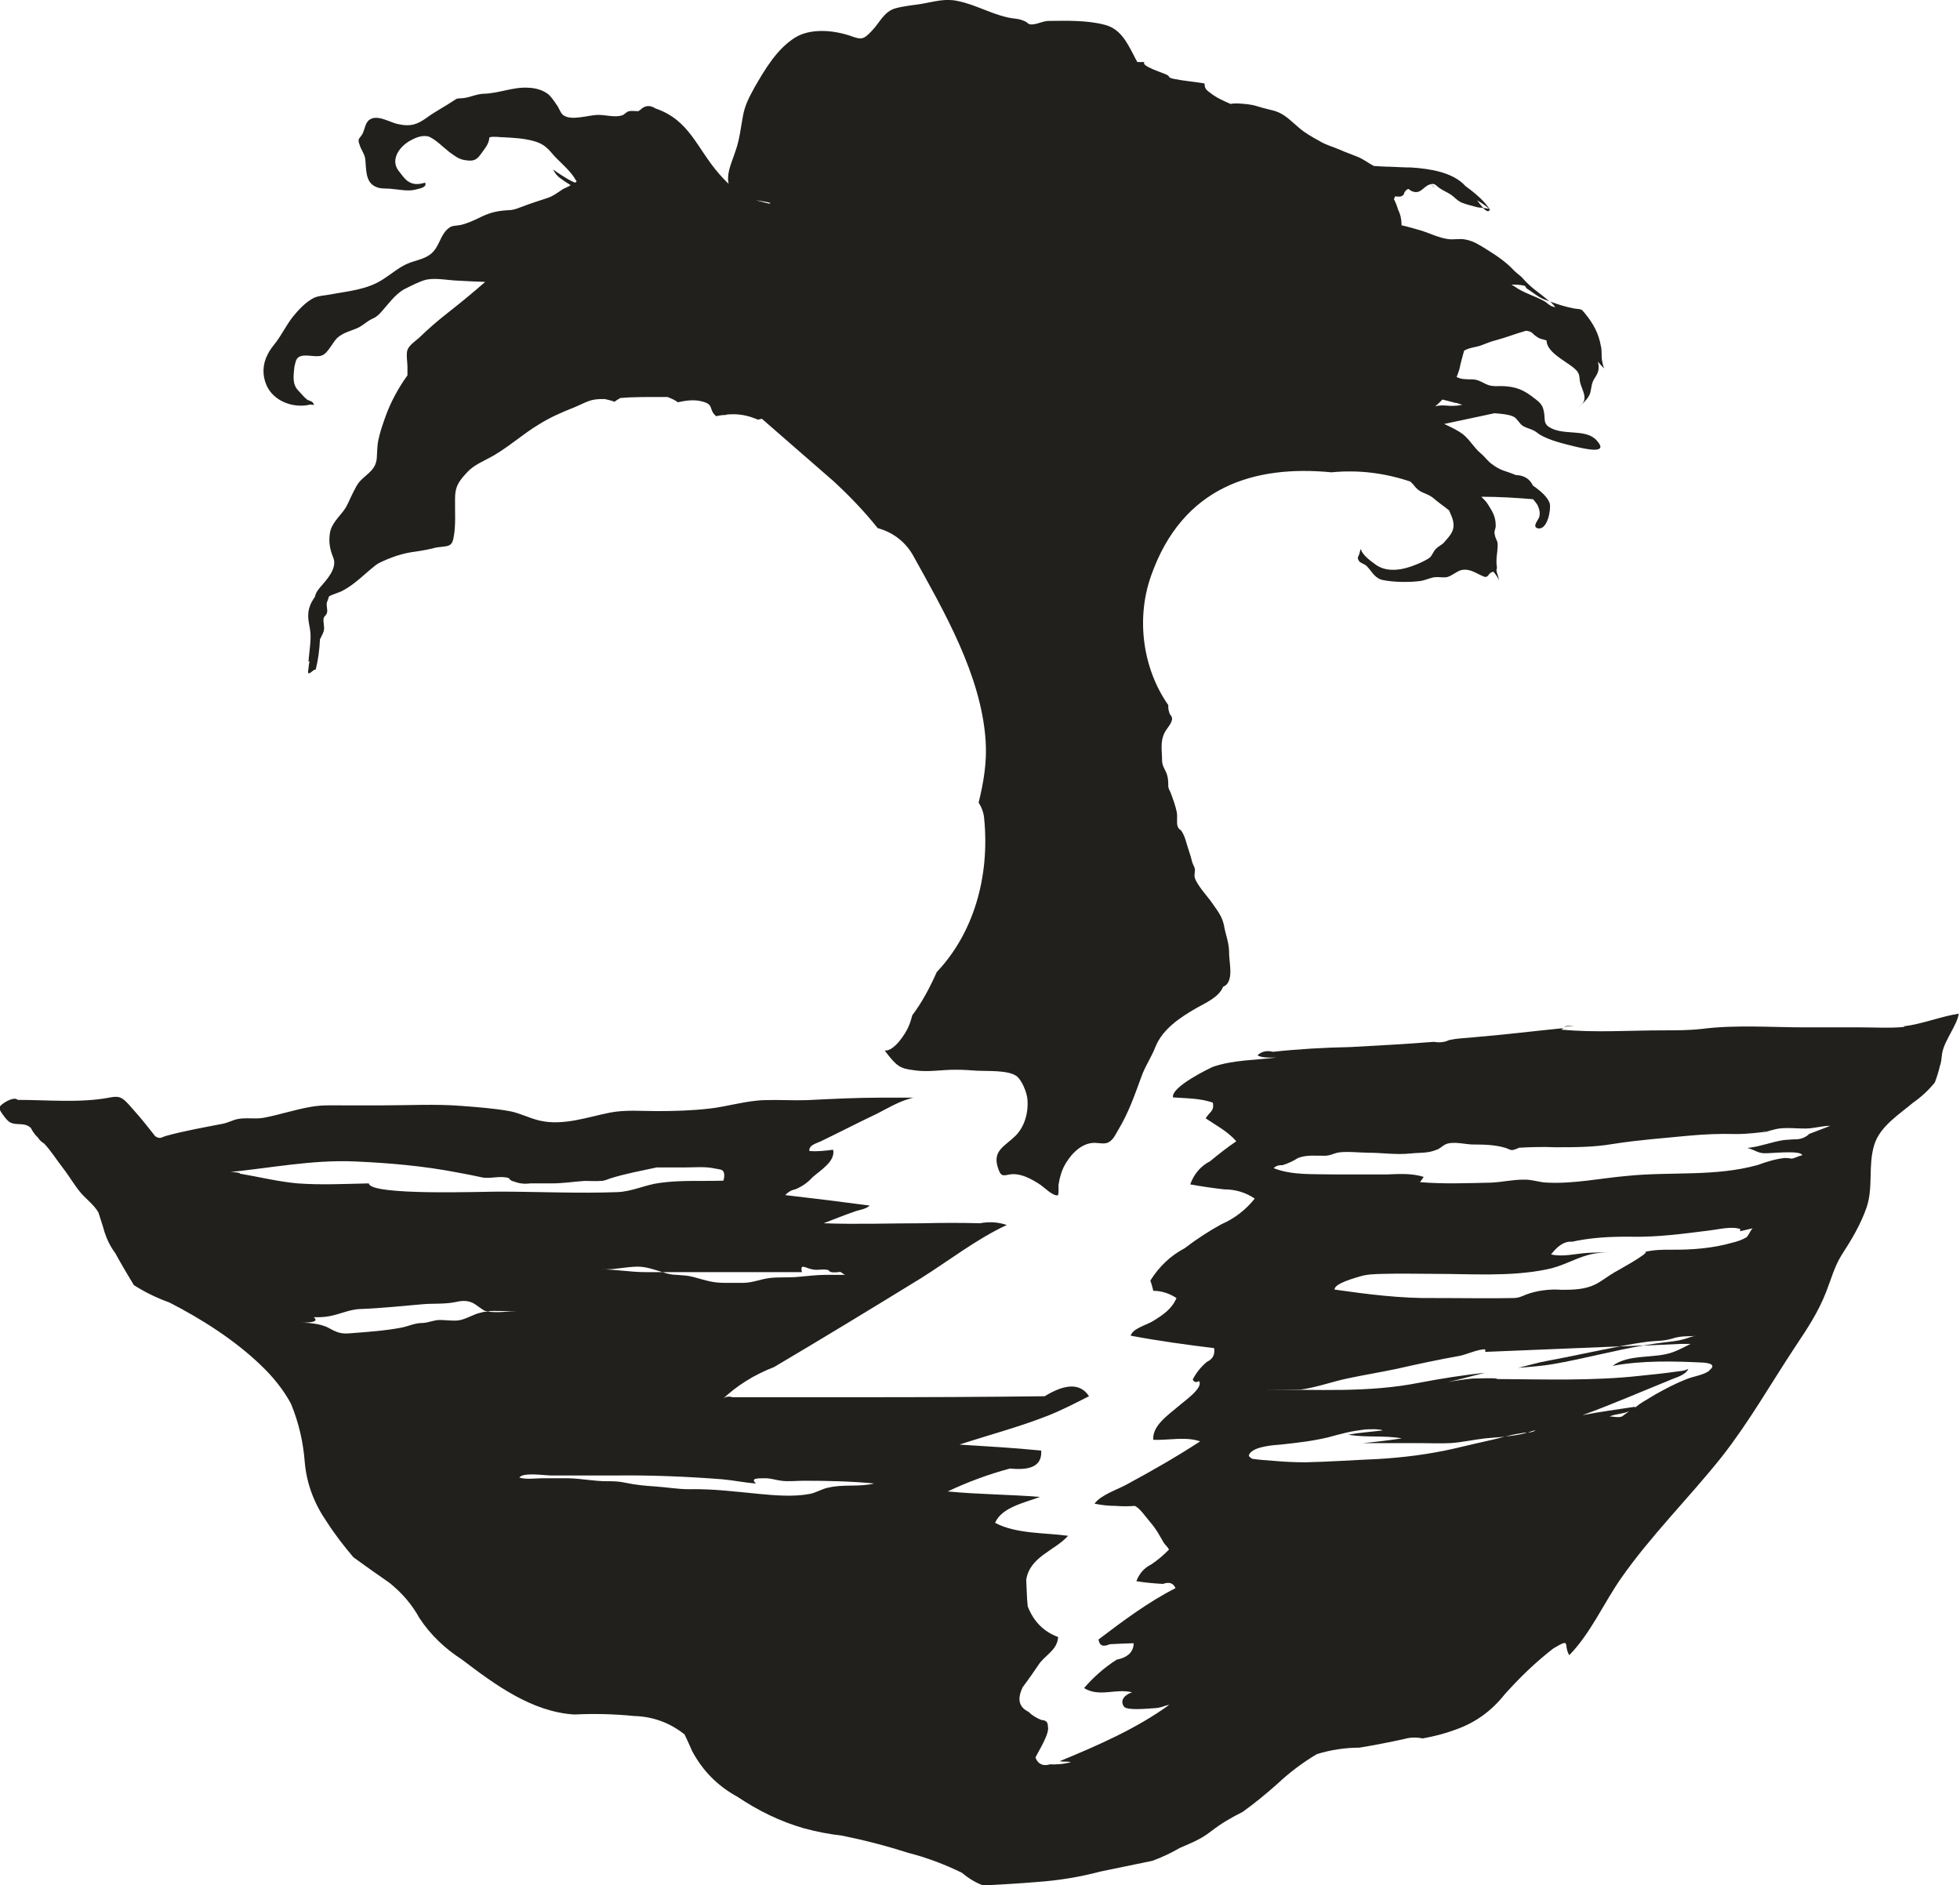 <?xml version="1.0" encoding="UTF-8" standalone="no"?>
<!-- Created with Inkscape (http://www.inkscape.org/) -->

<svg
   width="7.865mm"
   height="7.563mm"
   viewBox="0 0 7.865 7.563"
   version="1.1"
   id="svg3169"
   inkscape:version="1.1.2 (0a00cf5339, 2022-02-04)"
   sodipodi:docname="z12.svg"
   xmlns:inkscape="http://www.inkscape.org/namespaces/inkscape"
   xmlns:sodipodi="http://sodipodi.sourceforge.net/DTD/sodipodi-0.dtd"
   xmlns="http://www.w3.org/2000/svg"
   xmlns:svg="http://www.w3.org/2000/svg">
  <sodipodi:namedview
     id="namedview3171"
     pagecolor="#ffffff"
     bordercolor="#666666"
     borderopacity="1.0"
     inkscape:pageshadow="2"
     inkscape:pageopacity="0.0"
     inkscape:pagecheckerboard="0"
     inkscape:document-units="mm"
     showgrid="false"
     inkscape:zoom="0.64052329"
     inkscape:cx="-1142.8156"
     inkscape:cy="-311.46409"
     inkscape:window-width="2560"
     inkscape:window-height="1376"
     inkscape:window-x="0"
     inkscape:window-y="0"
     inkscape:window-maximized="1"
     inkscape:current-layer="layer1" />
  <defs
     id="defs3166" />
  <g
     inkscape:label="Layer 1"
     inkscape:groupmode="layer"
     id="layer1"
     transform="translate(-407.489,-230.845)">
    <path
       d="m 413.765,234.965 c 0.014,-0.002 0.027,-0.003 0.04,-0.004 -0.01,0 -0.028,-0.002 -0.04,0.004"
       style="fill:#21201d;fill-opacity:1;fill-rule:evenodd;stroke:none;stroke-width:0.184"
       id="path672" />
    <path
       d="m 412.957,236.635 c 0.018,0 0.036,0 0.054,0 h -0.047 c -0.004,0 -0.005,0 -0.007,0"
       style="fill:#21201d;fill-opacity:1;fill-rule:nonzero;stroke:none;stroke-width:0.184"
       id="path674" />
    <path
       d="m 413.581,236.333 c 0.047,-0.004 0.094,-0.007 0.14,-0.015 0.122,-0.021 0.241,-0.054 0.364,-0.075 l -0.096,0.004 c -0.097,0.018 -0.193,0.04 -0.291,0.058 -0.04,0.007 -0.078,0.019 -0.117,0.028"
       style="fill:#21201d;fill-opacity:1;fill-rule:nonzero;stroke:none;stroke-width:0.184"
       id="path676" />
    <path
       d="m 414.747,235.397 c -0.014,0.011 -0.029,0.018 -0.048,0.019 -0.017,0 -0.034,0.002 -0.051,0.003 -0.048,0.007 -0.091,0.025 -0.14,0.031 -0.004,0 -0.004,0 -0.007,0.002 0,0 0.004,0 0.004,0 0.022,0.006 0.039,0.019 0.061,0.02 0.021,0.002 0.15,-0.014 0.155,0.008 -0.015,0.003 -0.028,0.011 -0.042,0.014 -0.008,-0.002 -0.019,-0.003 -0.028,-0.003 -0.037,0.004 -0.073,0.015 -0.108,0.028 -0.172,0.048 -0.35,0.026 -0.525,0.044 -0.104,0.009 -0.213,0.032 -0.317,0.027 -0.034,0 -0.066,-0.014 -0.1,-0.012 -0.043,0 -0.085,0.01 -0.129,0.012 -0.093,0.002 -0.192,0.006 -0.285,-0.002 0.005,-0.007 0.01,-0.013 0.015,-0.021 -0.047,-0.015 -0.097,-0.012 -0.145,-0.01 -0.074,0 -0.147,0 -0.221,0 -0.077,-0.002 -0.163,0.004 -0.236,-0.025 0.008,-0.009 0.021,-0.013 0.035,-0.012 0.023,-0.007 0.044,-0.017 0.063,-0.029 0.036,-0.014 0.075,-0.008 0.112,-0.009 0.021,-0.002 0.025,-0.007 0.045,-0.012 0.032,-0.007 0.094,0 0.124,0 0.06,0 0.109,0.009 0.17,0.003 0.035,-0.004 0.068,0 0.102,-0.014 0.015,-0.004 0.024,-0.015 0.037,-0.022 0.033,-0.016 0.086,0.002 0.121,0 0.042,0 0.083,0.002 0.123,0.014 0.012,0.004 0.015,0.009 0.028,0.008 0.008,-0.002 0.017,-0.005 0.024,-0.009 0.049,-0.003 0.098,-0.004 0.147,-0.002 0.078,0 0.152,0 0.229,-0.013 0.101,-0.016 0.199,-0.023 0.301,-0.033 0.066,-0.006 0.127,-0.009 0.194,-0.007 0.051,0 0.088,-0.006 0.137,-0.011 -0.005,0 -0.01,0 -0.014,0 0,0 -0.004,0 -0.005,0 -0.012,0 -0.021,-0.002 0.005,0 0.013,-0.002 0.021,-0.005 0.034,-0.008 0.043,-0.011 0.097,0 0.14,-0.004 0.027,-0.003 0.055,-0.01 0.081,-0.01 -0.029,0.012 -0.058,0.022 -0.088,0.034 m -0.25,0.414 c -0.015,0.01 -0.038,0.017 -0.055,0.021 -0.076,0.022 -0.162,0.029 -0.242,0.028 -0.039,0 -0.07,0 -0.109,0.009 0.032,-0.002 -0.131,0.087 -0.12,0.081 -0.025,0.014 -0.053,0.037 -0.08,0.05 -0.041,0.02 -0.088,0.021 -0.134,0.021 h 0.004 -0.037 0.033 c -0.046,-0.004 -0.1,0.003 -0.142,0.019 -0.019,0.008 -0.031,0.014 -0.052,0.014 -0.095,0.002 -0.19,0 -0.285,0 h -0.031 c -0.134,0.002 -0.268,-0.015 -0.401,-0.034 0,-0.025 0.081,-0.046 0.103,-0.053 0.03,-0.009 0.061,-0.009 0.092,-0.01 0.07,-0.002 0.14,0 0.21,0 h 0.178 -0.18 c 0.148,0 0.303,0.012 0.449,-0.018 0.061,-0.012 0.107,-0.041 0.163,-0.057 0.031,-0.009 0.062,-0.011 0.093,-0.011 -0.031,0 -0.062,0 -0.094,0.002 -0.048,0.003 -0.097,0.017 -0.145,0.006 0.023,-0.029 0.05,-0.055 0.088,-0.051 -0.004,0 -0.008,0 -0.013,0.002 0.083,-0.019 0.164,-0.023 0.249,-0.022 0.106,0.002 0.206,-0.012 0.311,-0.025 0.036,-0.004 0.088,-0.018 0.124,-0.006 0,0.003 0,0.006 0,0.009 0.045,-0.011 0.048,-0.011 0.05,-0.012 -0.011,0.011 -0.015,0.029 -0.028,0.039 m -0.145,0.532 c -0.025,0.019 -0.066,0.023 -0.094,0.035 -0.043,0.017 -0.083,0.038 -0.124,0.061 -0.018,0.011 -0.035,0.021 -0.053,0.032 -0.012,0.007 -0.021,0.016 -0.033,0.024 0.004,-0.002 0.004,-0.004 0.006,-0.007 -0.07,0.011 -0.142,0.02 -0.212,0.034 0.118,-0.043 0.233,-0.093 0.349,-0.14 0.023,-0.011 0.064,-0.019 0.076,-0.046 -0.015,0.008 -0.024,0.008 -0.047,0.011 -0.049,0.007 -0.098,0.012 -0.147,0.017 -0.189,0.021 -0.384,0.014 -0.574,0.013 0.006,-0.006 -0.088,-0.002 -0.098,-0.002 -0.032,0.003 -0.066,0.008 -0.099,0.014 0.05,-0.011 0.099,-0.025 0.149,-0.037 -0.089,0.009 -0.175,0.023 -0.265,0.04 -0.202,0.04 -0.409,0.027 -0.615,0.027 h 0.141 c 0.062,-0.008 0.124,-0.031 0.185,-0.044 0.066,-0.014 0.133,-0.025 0.2,-0.039 0.083,-0.019 0.168,-0.037 0.252,-0.052 0.027,-0.005 0.076,-0.028 0.103,-0.026 0,0.004 0,0.007 0,0.01 l 0.537,-0.022 c 0.038,-0.007 0.077,-0.014 0.116,-0.019 0.035,-0.004 0.063,-0.002 0.096,-0.012 0.036,-0.012 0.063,-0.009 0.1,-0.011 -0.01,0 -0.018,0.002 -0.027,0.005 -0.033,0.012 -0.052,0.015 -0.088,0.019 -0.035,0.004 -0.069,0.009 -0.104,0.015 l 0.154,-0.007 c 0.014,0 0.028,0 0.04,0 -0.023,0.011 -0.046,0.024 -0.068,0.032 -0.074,0.029 -0.178,0.006 -0.245,0.056 0.118,-0.022 0.245,-0.019 0.364,-0.013 0.026,0.002 0.053,0.009 0.023,0.032 m -0.349,0.184 c -0.015,0.006 -0.035,0 -0.05,0 0.022,-0.01 0.055,-0.01 0.079,-0.021 -0.01,0.007 -0.02,0.014 -0.029,0.021 m -0.379,0.064 c -0.006,0.002 -0.011,0.004 -0.017,0.005 -0.024,0.006 -0.05,0.009 -0.074,0.012 -0.015,0.004 -0.029,0.007 -0.044,0.011 -0.053,0.012 -0.106,0.024 -0.16,0.037 -0.101,0.023 -0.204,0.036 -0.308,0.042 -0.096,0.004 -0.193,0.011 -0.288,0.013 -0.043,0 -0.087,-0.002 -0.13,-0.006 -0.028,-0.002 -0.056,-0.004 -0.084,-0.008 -0.013,-0.009 -0.019,-0.011 -0.007,-0.025 0.023,-0.025 0.093,-0.03 0.12,-0.032 0.065,-0.007 0.128,-0.014 0.191,-0.029 0.052,-0.014 0.097,-0.027 0.149,-0.031 h -0.112 0.09 c 0.023,0 0.055,-0.004 0.079,0 h 0.047 -0.044 c 0.004,0 0.006,0.002 0.01,0.003 -0.047,0.006 -0.093,0.009 -0.138,0.017 0.071,0.013 0.144,0.002 0.215,0.015 -0.052,0.008 -0.103,0.014 -0.156,0.019 0.075,0 0.152,0 0.227,0 0.042,0 0.083,0.002 0.124,0 0.048,-0.003 0.093,-0.014 0.14,-0.019 0.027,-0.003 0.053,-0.004 0.08,-0.007 0.021,-0.006 0.045,-0.011 0.067,-0.014 0.007,-0.002 0.016,-0.002 0.024,-0.002 0.011,-0.004 0.022,-0.009 0.031,-0.009 -0.01,0.006 -0.02,0.008 -0.031,0.009 m -2.81,0.221 c -0.025,0.006 -0.046,0.02 -0.072,0.025 -0.063,0.012 -0.139,0.006 -0.201,0 -0.095,-0.009 -0.186,-0.021 -0.282,-0.019 -0.047,0 -0.091,-0.008 -0.136,-0.011 -0.044,-0.003 -0.078,-0.006 -0.121,-0.015 -0.026,-0.006 -0.048,-0.006 -0.073,-0.006 -0.053,0 -0.104,-0.011 -0.157,-0.012 -0.035,0 -0.069,0 -0.104,0 -0.021,0 -0.068,0.006 -0.091,-0.003 0.016,-0.022 0.1,-0.008 0.131,-0.008 h 0.095 c 0.051,0 0.103,0 0.154,0 0.145,-0.002 0.289,0.004 0.433,0.015 0.046,0.004 0.091,0.014 0.137,0.017 -0.024,-0.021 0.005,-0.021 0.035,-0.021 0.025,0 0.043,0.007 0.066,0.01 0.029,0.004 0.061,0 0.091,0 0.093,0 0.188,0.002 0.282,0.011 -0.061,0.015 -0.126,0.002 -0.185,0.017 m -1.368,-0.706 c -0.007,0 -0.016,0 -0.023,0.003 -0.033,0.006 -0.061,0.028 -0.095,0.032 -0.024,0.002 -0.049,-0.002 -0.072,-0.002 -0.024,0 -0.045,0.011 -0.069,0.012 -0.033,0 -0.055,0.013 -0.087,0.019 -0.063,0.012 -0.134,0.017 -0.199,0.022 -0.042,0.004 -0.056,-0.002 -0.091,-0.021 -0.034,-0.019 -0.091,-0.022 -0.132,-0.022 0.049,0.002 0.098,0 0.072,-0.021 0.017,0 0.032,0 0.048,-0.002 0.048,-0.005 0.092,-0.03 0.14,-0.031 0.082,-0.003 0.165,-0.012 0.247,-0.019 0.043,-0.004 0.087,0 0.129,-0.008 0.028,-0.006 0.048,-0.009 0.073,0.002 0.018,0.009 0.037,0.027 0.053,0.034 0.004,0 0.004,0 0.006,0 0.033,-0.003 0.068,0 0.099,0 h 0.018 c -0.03,0 -0.086,0.008 -0.117,0 m -0.994,-0.555 c -0.018,-0.003 -0.036,-0.006 -0.054,-0.002 0.171,-0.016 0.345,-0.052 0.518,-0.044 0.137,0.006 0.275,0.018 0.409,0.044 0.033,0.006 0.065,0.012 0.096,0.019 0.035,0.009 0.077,-0.008 0.112,0.004 0.005,0.008 0.012,0.012 0.022,0.014 0.021,0.008 0.042,0.01 0.065,0.007 0.028,0 0.057,0 0.085,0 0.045,0 0.088,-0.007 0.133,-0.01 0.021,0 0.043,0.002 0.064,0 0.015,0 0.026,-0.006 0.038,-0.01 0.06,-0.019 0.126,-0.031 0.186,-0.044 h 0.114 c 0.037,0 0.076,-0.004 0.113,0.003 0.006,0.002 0.032,0.004 0.037,0.009 0.01,0.008 0.008,0.028 0.004,0.041 -0.085,0.003 -0.17,-0.003 -0.255,0.009 -0.057,0.007 -0.112,0.035 -0.17,0.037 -0.159,0.006 -0.321,-0.002 -0.48,-0.002 -0.064,0 -0.513,0.017 -0.518,-0.033 -0.094,0.002 -0.192,0.007 -0.286,0 -0.078,-0.007 -0.154,-0.026 -0.231,-0.039 m 2.255,0.395 c -0.009,-0.039 0.015,-0.014 0.047,-0.01 0.02,0.003 0.039,-0.004 0.059,0.002 0.005,0.007 0.012,0.009 0.021,0.009 0.008,0 0.017,0 0.025,-0.002 0.011,0.002 0.015,0.014 0.028,0.012 -0.028,0 -0.056,0 -0.084,0 -0.037,0 -0.074,0.005 -0.111,0.008 -0.039,0.004 -0.08,0 -0.117,0.005 -0.036,0.005 -0.067,0.019 -0.104,0.019 h -0.079 c -0.045,0 -0.078,-0.012 -0.119,-0.023 -0.026,-0.007 -0.043,-0.007 -0.069,-0.009 -0.02,0 -0.039,-0.005 -0.057,-0.011 h -0.07 c -0.059,0 -0.116,-0.011 -0.175,-0.011 0.049,0.002 0.096,-0.01 0.145,-0.011 0.035,0 0.067,0.012 0.1,0.022 0.034,0 0.068,0 0.101,0 h 0.46 z m 4.425,-0.984 c -0.058,0.006 -0.117,0.002 -0.176,0.002 h -0.223 c -0.137,0 -0.279,-0.011 -0.413,0.006 -0.052,0.006 -0.105,0.006 -0.158,0.006 -0.135,0 -0.272,0.01 -0.408,-0.003 0.004,-0.003 0.006,-0.004 0.01,-0.006 -0.121,0.012 -0.243,0.027 -0.364,0.037 -0.044,0.004 -0.063,0.004 -0.096,0.011 -0.019,0.009 -0.039,0.011 -0.061,0.007 -0.112,0.009 -0.224,0.015 -0.335,0.021 -0.104,0.002 -0.209,0.008 -0.311,0.019 -0.024,-0.006 -0.045,-0.002 -0.062,0.014 0.019,0.012 0.056,0.009 0.076,0.009 -0.085,0.011 -0.171,0.009 -0.254,0.037 -0.008,0.003 -0.17,0.08 -0.161,0.123 0.054,0.004 0.108,0.003 0.16,0.021 0.006,0.035 -0.012,0.035 -0.029,0.063 0.043,0.029 0.088,0.052 0.123,0.092 -0.037,0.025 -0.071,0.052 -0.105,0.08 -0.039,0.02 -0.065,0.052 -0.08,0.093 0.045,0.008 0.091,0.015 0.137,0.02 0.044,0 0.085,0.012 0.122,0.037 -0.036,0.045 -0.081,0.08 -0.134,0.103 -0.051,0.028 -0.1,0.06 -0.147,0.096 -0.057,0.03 -0.103,0.074 -0.138,0.13 0.005,0.013 0.008,0.026 0.012,0.041 0.034,0 0.065,0.011 0.093,0.029 -0.019,0.044 -0.052,0.066 -0.092,0.091 -0.026,0.017 -0.083,0.03 -0.092,0.06 0.111,0.021 0.222,0.036 0.335,0.05 0.004,0.025 -0.005,0.044 -0.029,0.055 -0.024,0.02 -0.043,0.044 -0.057,0.071 0.006,0.011 0.014,0.013 0.025,0.006 0.021,0.027 -0.065,0.085 -0.082,0.101 -0.037,0.032 -0.107,0.078 -0.101,0.135 0.06,0.002 0.131,-0.014 0.188,0.006 -0.095,0.062 -0.193,0.118 -0.293,0.172 -0.037,0.021 -0.105,0.042 -0.131,0.078 0.029,0.006 0.057,0.009 0.086,0.009 0.025,0.002 0.05,0.002 0.076,0 0.022,0.011 0.043,0.044 0.059,0.062 0.032,0.038 0.036,0.051 0.057,0.086 0.006,0.009 0.015,0.016 0.021,0.027 -0.021,0.022 -0.045,0.042 -0.07,0.059 -0.03,0.015 -0.049,0.037 -0.061,0.068 0.035,0.006 0.071,0.009 0.107,0.011 0.024,-0.009 0.041,-0.004 0.05,0.017 -0.11,0.056 -0.21,0.131 -0.309,0.206 0.004,0.025 0.018,0.031 0.045,0.019 0.033,-0.002 0.063,-0.003 0.096,-0.004 0,0.034 -0.023,0.057 -0.068,0.066 -0.049,0.031 -0.092,0.069 -0.131,0.114 0.063,0.038 0.126,0 0.193,0.017 -0.025,0.007 -0.052,0.03 -0.033,0.057 0.011,0.017 0.097,0.008 0.117,0.007 0.038,-0.002 0.038,-0.009 0.065,-0.014 -0.132,0.096 -0.289,0.164 -0.439,0.226 0.015,0.004 0.03,0 0.044,0.004 -0.027,0.008 -0.055,0.01 -0.084,0.009 -0.027,0.008 -0.047,0 -0.058,-0.027 0.01,-0.023 0.058,-0.096 0.05,-0.125 0,-0.017 -0.007,-0.025 -0.026,-0.026 -0.02,-0.008 -0.037,-0.018 -0.052,-0.033 -0.039,-0.019 -0.046,-0.051 -0.023,-0.099 0.024,-0.032 0.047,-0.065 0.07,-0.099 0.03,-0.035 0.069,-0.054 0.072,-0.102 -0.058,-0.021 -0.099,-0.063 -0.122,-0.123 -0.004,-0.035 -0.004,-0.071 -0.006,-0.107 0.015,-0.093 0.114,-0.116 0.168,-0.176 -0.094,-0.013 -0.208,-0.007 -0.293,-0.052 0.027,-0.063 0.12,-0.081 0.18,-0.104 -0.123,-0.01 -0.246,-0.01 -0.37,-0.022 0.08,-0.038 0.164,-0.069 0.25,-0.092 0.088,0.009 0.129,-0.014 0.125,-0.072 -0.109,-0.011 -0.218,-0.017 -0.328,-0.024 0.119,-0.039 0.238,-0.07 0.355,-0.116 0.058,-0.023 0.109,-0.05 0.165,-0.078 -0.034,-0.052 -0.093,-0.052 -0.178,0 -0.243,0.003 -0.487,0.004 -0.729,0.004 -0.175,0 -0.349,0 -0.523,0 -0.017,-0.005 -0.032,-0.002 -0.043,0.01 0.06,-0.057 0.129,-0.1 0.209,-0.131 0.198,-0.117 0.395,-0.237 0.592,-0.358 0.111,-0.07 0.223,-0.157 0.342,-0.212 -0.035,-0.012 -0.07,-0.014 -0.108,-0.007 -0.075,-0.002 -0.152,-0.002 -0.229,0 -0.133,0 -0.265,0.005 -0.398,0 0.04,-0.015 0.078,-0.031 0.119,-0.045 0.021,-0.009 0.049,-0.01 0.066,-0.026 -0.113,-0.015 -0.226,-0.029 -0.339,-0.042 0.011,-0.012 0.024,-0.02 0.04,-0.023 0.027,-0.011 0.05,-0.027 0.07,-0.049 0.029,-0.026 0.093,-0.064 0.082,-0.11 -0.032,0.004 -0.063,0.008 -0.095,0.005 -0.004,-0.023 0.029,-0.031 0.044,-0.038 0.077,-0.037 0.152,-0.076 0.228,-0.112 0.039,-0.02 0.081,-0.045 0.124,-0.058 0.009,-0.002 0.015,-0.006 0.025,-0.006 -0.043,0 -0.087,0 -0.13,0 -0.101,0 -0.199,0.005 -0.3,0.01 -0.057,0.002 -0.114,-0.002 -0.171,0 -0.075,0.002 -0.149,0.026 -0.222,0.034 -0.07,0.008 -0.14,0.01 -0.21,0.01 -0.061,0 -0.126,-0.006 -0.188,0.006 -0.091,0.018 -0.188,0.054 -0.283,0.032 -0.039,-0.009 -0.077,-0.029 -0.116,-0.037 -0.064,-0.012 -0.134,-0.017 -0.199,-0.022 -0.103,-0.008 -0.211,-0.002 -0.316,-0.002 h -0.158 c -0.044,0 -0.086,-0.002 -0.129,0.006 -0.064,0.011 -0.126,0.032 -0.19,0.044 -0.035,0.006 -0.069,-0.002 -0.104,0.005 -0.019,0.004 -0.039,0.015 -0.06,0.019 -0.072,0.014 -0.152,0.028 -0.225,0.048 -0.022,0.006 -0.024,0.015 -0.045,0.002 -0.011,-0.014 -0.023,-0.029 -0.035,-0.044 -0.022,-0.028 -0.046,-0.055 -0.07,-0.082 -0.029,-0.032 -0.041,-0.037 -0.08,-0.029 -0.118,0.022 -0.246,0.009 -0.367,0.009 -0.015,-0.017 -0.072,0.018 -0.074,0.032 0,0.01 0.025,0.043 0.034,0.051 0.026,0.026 0.065,0.002 0.093,0.03 0.007,0.014 0.016,0.027 0.028,0.038 0.006,0.01 0.015,0.018 0.026,0.025 0.027,0.029 0.05,0.066 0.075,0.098 0.025,0.032 0.045,0.068 0.072,0.1 0.022,0.025 0.054,0.049 0.07,0.078 0.008,0.026 0.017,0.051 0.024,0.077 0.01,0.031 0.024,0.06 0.043,0.085 0.024,0.044 0.049,0.086 0.075,0.129 0.045,0.029 0.093,0.052 0.143,0.07 0.127,0.065 0.261,0.15 0.365,0.25 0.047,0.044 0.093,0.1 0.123,0.157 0.031,0.076 0.049,0.153 0.055,0.235 0.008,0.088 0.039,0.167 0.089,0.239 0.032,0.05 0.068,0.096 0.106,0.141 0.048,0.035 0.096,0.069 0.144,0.102 0.05,0.04 0.091,0.087 0.121,0.142 0.045,0.068 0.102,0.122 0.17,0.166 0.133,0.101 0.28,0.21 0.451,0.221 0.081,-0.004 0.16,-0.002 0.24,0.006 0.076,0.002 0.144,0.027 0.203,0.074 0.01,0.021 0.021,0.045 0.031,0.068 0.042,0.078 0.102,0.139 0.181,0.182 0.082,0.055 0.171,0.099 0.265,0.126 0.051,0.014 0.102,0.024 0.155,0.03 0.089,0.018 0.178,0.041 0.265,0.069 0.075,0.019 0.146,0.046 0.216,0.08 0.026,0.022 0.055,0.04 0.086,0.051 0.072,-0.004 0.144,-0.008 0.215,-0.014 0.086,-0.006 0.172,-0.02 0.255,-0.042 0.069,-0.014 0.139,-0.029 0.208,-0.043 0.039,-0.014 0.076,-0.032 0.111,-0.052 0.048,-0.021 0.083,-0.034 0.124,-0.066 0.043,-0.033 0.081,-0.055 0.127,-0.078 0.049,-0.035 0.095,-0.073 0.14,-0.113 0.048,-0.045 0.101,-0.085 0.158,-0.119 0.055,-0.017 0.113,-0.026 0.171,-0.026 0.06,-0.01 0.122,-0.022 0.181,-0.035 0.024,-0.007 0.049,-0.007 0.073,-0.002 0.044,-0.008 0.088,-0.019 0.131,-0.035 0.08,-0.028 0.145,-0.075 0.198,-0.142 0.06,-0.067 0.124,-0.129 0.195,-0.184 0.074,-0.044 0.039,-0.015 0.064,0.027 0.085,-0.087 0.137,-0.206 0.206,-0.306 0.122,-0.175 0.274,-0.324 0.406,-0.49 0.11,-0.14 0.197,-0.294 0.295,-0.442 0.05,-0.075 0.092,-0.138 0.124,-0.22 0.019,-0.048 0.033,-0.101 0.061,-0.146 0.04,-0.062 0.076,-0.121 0.101,-0.192 0.028,-0.082 0.005,-0.168 0.031,-0.252 0.023,-0.074 0.099,-0.121 0.156,-0.169 0.033,-0.023 0.062,-0.05 0.087,-0.081 0.008,-0.021 0.015,-0.043 0.02,-0.065 0.007,-0.019 0.006,-0.031 0.009,-0.05 0.005,-0.031 0.023,-0.061 0.037,-0.088 0.011,-0.021 0.027,-0.05 0.03,-0.073 -0.075,0.012 -0.147,0.042 -0.222,0.051"
       style="fill:#21201d;fill-opacity:1;fill-rule:nonzero;stroke:none;stroke-width:0.184"
       id="path678" />
    <path
       d="m 413.74,232.212 c -0.01,0 -0.021,-0.006 -0.03,-0.014 0,0.004 0.004,0.008 0.004,0.013 0.009,0.002 0.018,0.002 0.026,0.002"
       style="fill:#21201d;fill-opacity:1;fill-rule:nonzero;stroke:none;stroke-width:0.184"
       id="path680" />
    <path
       d="m 413.331,232.461 c 0.008,0.003 0.017,0.005 0.026,0.008 -0.01,0.002 -0.02,0.004 -0.032,0.004 -0.021,0.002 -0.043,-0.004 -0.065,0 -0.004,0 -0.008,0.002 -0.012,0.003 l 0.004,-0.004 c 0.01,-0.008 0.017,-0.016 0.025,-0.024 0.017,0.004 0.035,0.009 0.054,0.014 m -4.582,0.008 c -0.004,-0.017 -0.017,-0.015 -0.028,-0.022 -0.013,-0.01 -0.026,-0.027 -0.036,-0.037 -0.024,-0.026 -0.018,-0.058 -0.015,-0.092 0.004,-0.016 0.005,-0.034 0.019,-0.042 0.024,-0.014 0.068,0.004 0.092,-0.006 0.024,-0.009 0.042,-0.051 0.061,-0.07 0.024,-0.021 0.048,-0.026 0.077,-0.038 0.024,-0.009 0.039,-0.027 0.062,-0.038 0.014,-0.006 0.022,-0.012 0.032,-0.022 0.03,-0.032 0.06,-0.077 0.099,-0.098 0.024,-0.012 0.062,-0.032 0.088,-0.038 0.04,-0.008 0.088,0.003 0.127,0.004 0.037,0.002 0.072,0.004 0.109,0.005 -0.049,0.043 -0.099,0.084 -0.15,0.124 -0.041,0.032 -0.079,0.065 -0.116,0.101 -0.015,0.013 -0.04,0.03 -0.046,0.048 -0.006,0.018 0,0.05 0,0.067 0,0.011 0,0.024 0,0.035 -0.037,0.051 -0.068,0.109 -0.088,0.165 -0.011,0.031 -0.021,0.059 -0.028,0.091 -0.006,0.026 -0.005,0.049 -0.007,0.075 -0.004,0.047 -0.034,0.06 -0.063,0.089 -0.016,0.015 -0.025,0.037 -0.035,0.056 -0.011,0.021 -0.019,0.045 -0.033,0.064 -0.021,0.029 -0.051,0.055 -0.057,0.092 -0.006,0.038 0,0.067 0.014,0.101 0.015,0.042 -0.026,0.086 -0.053,0.117 -0.014,0.016 -0.019,0.027 -0.021,0.038 -0.004,0.006 -0.008,0.012 -0.012,0.019 -0.022,0.04 -0.016,0.07 -0.008,0.112 0.007,0.039 -0.004,0.091 -0.006,0.131 0.004,-0.002 0.005,-0.004 0.006,-0.007 -0.004,0.011 -0.005,0.02 -0.006,0.031 0,0.009 -0.004,0.014 0,0.022 0.012,-0.002 0.016,-0.014 0.029,-0.016 0.01,-0.04 0.015,-0.08 0.017,-0.121 0.006,-0.012 0.012,-0.023 0.015,-0.033 0.005,-0.017 -0.004,-0.037 0,-0.053 0.004,-0.009 0.01,-0.01 0.013,-0.02 0.004,-0.013 -0.004,-0.029 0,-0.043 0.004,-0.008 0.005,-0.016 0.009,-0.024 0.016,-0.008 0.035,-0.013 0.052,-0.021 0.053,-0.028 0.088,-0.067 0.134,-0.103 0.016,-0.012 0.032,-0.017 0.049,-0.025 0.037,-0.015 0.072,-0.025 0.112,-0.03 0.028,-0.004 0.055,-0.009 0.081,-0.016 0.014,-0.003 0.044,-0.003 0.055,-0.01 0.011,-0.006 0.014,-0.019 0.016,-0.03 0.01,-0.049 0.005,-0.106 0.006,-0.157 0,-0.044 0.012,-0.065 0.042,-0.098 0.026,-0.03 0.05,-0.041 0.088,-0.061 0.076,-0.038 0.138,-0.098 0.211,-0.141 0.042,-0.026 0.09,-0.047 0.136,-0.065 0.028,-0.011 0.055,-0.028 0.084,-0.032 0.014,-0.002 0.028,-0.002 0.04,-0.002 0.013,0.003 0.026,0.006 0.039,0.011 0.007,-0.006 0.015,-0.01 0.023,-0.015 0.054,-0.005 0.111,-0.004 0.165,-0.004 0.009,0 0.017,0 0.025,0 0.015,0.006 0.028,0.011 0.041,0.021 0.036,-0.008 0.07,-0.012 0.102,-0.002 0.044,0.012 0.021,0.033 0.052,0.058 0.011,-0.003 0.024,-0.005 0.037,-0.005 0.004,0 0.005,-0.002 0.007,-0.002 0.048,-0.004 0.084,0.004 0.124,0.021 0.005,-0.002 0.01,-0.002 0.015,-0.004 l 0.287,0.25 c 0.063,0.058 0.124,0.121 0.178,0.189 0.056,0.015 0.107,0.05 0.14,0.106 0.125,0.226 0.275,0.482 0.293,0.746 0.006,0.086 -0.008,0.168 -0.028,0.249 0.012,0.019 0.02,0.04 0.022,0.062 0.024,0.238 -0.044,0.464 -0.19,0.618 -0.028,0.063 -0.06,0.123 -0.098,0.173 -0.004,0.014 -0.008,0.029 -0.014,0.043 -0.013,0.032 -0.06,0.103 -0.097,0.099 0.048,0.063 0.06,0.072 0.118,0.079 0.057,0.009 0.114,-0.003 0.171,-0.002 0.027,0 0.055,0.002 0.083,0.004 0.037,0.002 0.12,-0.003 0.155,0.02 0.024,0.016 0.045,0.071 0.046,0.097 0.004,0.052 -0.012,0.108 -0.048,0.144 -0.044,0.043 -0.094,0.06 -0.07,0.13 0.01,0.029 0.015,0.032 0.042,0.026 0.045,-0.01 0.094,0.018 0.13,0.042 0.015,0.011 0.048,0.044 0.068,0.041 0.006,-0.015 0,-0.035 0.004,-0.05 0.004,-0.024 0.01,-0.043 0.019,-0.063 0.021,-0.042 0.062,-0.091 0.113,-0.097 0.019,-0.003 0.04,0.005 0.06,0 0.024,-0.007 0.035,-0.034 0.047,-0.054 0.04,-0.066 0.065,-0.138 0.091,-0.209 0.015,-0.044 0.042,-0.082 0.058,-0.124 0.029,-0.071 0.099,-0.117 0.163,-0.154 0.035,-0.02 0.092,-0.044 0.108,-0.086 0.019,-0.007 0.025,-0.025 0.028,-0.042 0.004,-0.031 -0.004,-0.066 -0.004,-0.097 0,-0.039 -0.015,-0.072 -0.021,-0.11 -0.009,-0.039 -0.031,-0.063 -0.055,-0.098 -0.017,-0.022 -0.052,-0.062 -0.061,-0.088 -0.004,-0.011 0,-0.022 0,-0.033 0,-0.012 -0.008,-0.021 -0.011,-0.032 -0.006,-0.026 -0.016,-0.052 -0.024,-0.08 -0.005,-0.018 -0.01,-0.031 -0.019,-0.045 -0.006,-0.007 -0.011,-0.007 -0.015,-0.017 -0.006,-0.016 0,-0.041 -0.004,-0.059 -0.005,-0.025 -0.015,-0.052 -0.024,-0.076 -0.004,-0.011 -0.008,-0.014 -0.01,-0.026 0,-0.014 0,-0.029 -0.004,-0.044 -0.007,-0.026 -0.021,-0.035 -0.021,-0.063 0,-0.039 -0.008,-0.073 0.01,-0.109 0.008,-0.017 0.033,-0.04 0.03,-0.06 -0.004,-0.012 -0.01,-0.013 -0.011,-0.022 -0.004,-0.009 -0.004,-0.019 -0.004,-0.029 -0.101,-0.144 -0.131,-0.344 -0.069,-0.519 0.126,-0.358 0.414,-0.445 0.724,-0.415 0.111,-0.011 0.218,0.004 0.316,0.037 0.008,0.007 0.015,0.015 0.022,0.024 0.021,0.024 0.043,0.021 0.069,0.041 0.02,0.018 0.043,0.033 0.065,0.051 0.007,0.016 0.014,0.032 0.016,0.043 0.008,0.039 -0.013,0.058 -0.036,0.085 -0.01,0.011 -0.022,0.015 -0.032,0.025 -0.012,0.011 -0.015,0.028 -0.028,0.038 -0.015,0.01 -0.035,0.019 -0.052,0.026 -0.053,0.022 -0.121,0.036 -0.17,-0.005 -0.017,-0.012 -0.04,-0.03 -0.05,-0.05 0,-0.002 0,-0.004 -0.004,-0.006 0,0.006 -0.004,0.013 -0.004,0.018 -0.004,0.012 -0.012,0.015 0,0.031 0.007,0.007 0.023,0.011 0.03,0.019 0.022,0.023 0.032,0.05 0.068,0.056 0.042,0.008 0.102,0.009 0.147,0.003 0.019,-0.003 0.037,-0.012 0.056,-0.015 0.016,-0.002 0.032,0.002 0.048,0 0.021,-0.004 0.04,-0.024 0.061,-0.029 0.024,-0.005 0.045,0.005 0.063,0.014 0.005,0.003 0.028,0.014 0.033,0.014 0.012,-0.002 0.012,-0.012 0.021,-0.017 0.004,-0.003 0.008,-0.004 0.011,-0.004 0.012,0.015 0.024,0.03 0.02,0.04 0.004,-0.017 -0.006,-0.029 -0.008,-0.045 0,0 0,-0.003 0,-0.004 v 0 c 0.004,-0.006 0,-0.017 0,-0.026 v -0.009 c 0,-0.024 0.007,-0.051 0.004,-0.074 -0.004,-0.012 -0.01,-0.021 -0.011,-0.032 -0.004,-0.011 0.004,-0.023 0.004,-0.034 0,-0.039 -0.014,-0.058 -0.031,-0.086 -0.008,-0.013 -0.018,-0.022 -0.027,-0.031 0.069,0 0.138,0.004 0.208,0.01 0.006,0.007 0.012,0.015 0.017,0.022 0.007,0.015 0.013,0.032 0.007,0.051 -0.004,0.011 -0.03,0.039 -0.004,0.044 0.038,0.006 0.052,-0.075 0.047,-0.099 -0.008,-0.027 -0.038,-0.052 -0.068,-0.073 -0.012,-0.026 -0.035,-0.041 -0.068,-0.042 -0.017,-0.007 -0.035,-0.013 -0.053,-0.019 -0.015,-0.006 -0.029,-0.014 -0.042,-0.024 -0.017,-0.011 -0.028,-0.029 -0.045,-0.043 -0.028,-0.023 -0.045,-0.056 -0.073,-0.078 -0.023,-0.017 -0.049,-0.029 -0.075,-0.041 l 0.202,-0.043 c 0.023,0.002 0.057,0.004 0.077,0.014 0.016,0.009 0.021,0.026 0.037,0.037 0.013,0.008 0.029,0.011 0.043,0.018 0.008,0.004 0.018,0.012 0.025,0.017 0.043,0.025 0.099,0.037 0.147,0.049 0.032,0.007 0.134,0.032 0.081,-0.026 -0.045,-0.05 -0.135,-0.016 -0.193,-0.055 -0.018,-0.013 -0.015,-0.027 -0.017,-0.05 -0.005,-0.034 -0.012,-0.043 -0.04,-0.064 -0.044,-0.035 -0.075,-0.047 -0.13,-0.049 -0.018,0 -0.037,0.002 -0.054,-0.004 -0.019,-0.006 -0.034,-0.019 -0.055,-0.022 -0.013,-0.002 -0.026,0 -0.04,-0.002 -0.015,0 -0.021,-0.004 -0.033,-0.008 0.004,-0.01 0.007,-0.019 0.011,-0.031 0.005,-0.025 0.012,-0.049 0.019,-0.075 0.024,-0.014 0.049,-0.013 0.073,-0.023 0.018,-0.007 0.035,-0.014 0.055,-0.019 0.041,-0.011 0.081,-0.027 0.121,-0.038 0.028,0.004 0.022,0.011 0.044,0.025 0.012,0.009 0.024,0.009 0.038,0.014 0,0.054 0.097,0.09 0.123,0.124 0.011,0.015 0.008,0.025 0.011,0.042 0.004,0.018 0.013,0.034 0.017,0.052 0.006,0.031 -0.01,0.037 -0.029,0.057 0.017,-0.016 0.047,-0.042 0.053,-0.064 0.006,-0.022 0.004,-0.038 0.018,-0.06 0.017,-0.024 0.019,-0.041 0.013,-0.066 0.007,0.008 0.015,0.018 0.025,0.027 -0.004,-0.009 -0.006,-0.019 -0.008,-0.029 -0.004,-0.019 0,-0.04 -0.005,-0.06 -0.009,-0.052 -0.031,-0.092 -0.066,-0.134 -0.014,-0.017 -0.012,-0.013 -0.04,-0.017 -0.034,-0.006 -0.068,-0.017 -0.1,-0.029 0.004,0.002 0.005,0.003 0.007,0.005 0.006,0.006 0.011,0.012 0.016,0.018 -0.006,0 -0.011,-0.002 -0.016,-0.004 -0.012,-0.006 -0.017,-0.013 -0.027,-0.019 -0.037,-0.021 -0.083,-0.033 -0.118,-0.058 -0.006,-0.004 -0.01,-0.006 -0.015,-0.009 0.017,0 0.036,0 0.054,0.005 0.004,0.004 0.004,0.008 0.008,0.011 0.023,0.014 0.041,0.031 0.066,0.042 0.008,0.003 0.016,0.006 0.024,0.009 -0.019,-0.017 -0.041,-0.033 -0.06,-0.048 -0.02,-0.016 -0.033,-0.029 -0.05,-0.048 -0.009,-0.009 -0.021,-0.017 -0.03,-0.026 -0.035,-0.037 -0.068,-0.059 -0.111,-0.086 -0.028,-0.017 -0.052,-0.034 -0.086,-0.04 -0.024,-0.005 -0.049,0.002 -0.071,-0.002 -0.034,-0.005 -0.068,-0.021 -0.1,-0.032 -0.029,-0.008 -0.056,-0.017 -0.085,-0.023 0,0 0,-0.002 0,-0.002 0,-0.021 -0.004,-0.041 -0.014,-0.061 -0.004,-0.015 -0.01,-0.029 -0.017,-0.043 0.004,-0.004 0.004,-0.006 0.004,-0.01 0.007,0 0.019,0.002 0.025,0 0.015,-0.006 0.01,-0.013 0.017,-0.021 0.017,-0.018 0.012,-0.003 0.032,0.002 0.03,0.009 0.04,-0.019 0.064,-0.028 0.024,-0.009 0.026,0.004 0.042,0.014 0.017,0.012 0.036,0.018 0.053,0.032 0.015,0.013 0.026,0.024 0.044,0.029 0.015,0.006 0.032,0.009 0.048,0.014 0.008,0.003 0.019,0.003 0.03,0.004 -0.01,-0.01 -0.02,-0.024 -0.024,-0.029 0,0 0,-0.002 -0.004,-0.003 0.019,0.011 0.037,0.022 0.052,0.037 -0.007,-0.003 -0.017,-0.004 -0.026,-0.005 0.012,0.011 0.024,0.02 0.028,0.007 0,0 0.004,0.002 0.004,0.004 -0.008,-0.01 -0.015,-0.021 -0.023,-0.03 -0.021,-0.024 -0.05,-0.048 -0.078,-0.068 0,0 0,0 0,0 -0.051,-0.057 -0.145,-0.07 -0.218,-0.075 -0.028,0 -0.057,-0.002 -0.086,-0.003 -0.021,0 -0.042,-0.002 -0.064,-0.003 -0.021,-0.011 -0.04,-0.026 -0.063,-0.036 -0.024,-0.01 -0.051,-0.019 -0.073,-0.029 -0.027,-0.012 -0.056,-0.019 -0.082,-0.035 -0.029,-0.016 -0.058,-0.032 -0.082,-0.053 -0.033,-0.027 -0.056,-0.055 -0.098,-0.068 -0.023,-0.006 -0.045,-0.011 -0.068,-0.018 -0.028,-0.009 -0.05,-0.01 -0.08,-0.012 -0.01,0 -0.019,0 -0.029,0.002 -0.028,-0.012 -0.057,-0.025 -0.081,-0.044 -0.017,-0.012 -0.024,-0.019 -0.023,-0.038 -0.04,-0.007 -0.081,-0.01 -0.121,-0.018 -0.031,-0.006 -0.015,-0.009 -0.031,-0.017 -0.015,-0.008 -0.108,-0.036 -0.089,-0.051 -0.01,0 -0.019,0 -0.029,0 -0.005,-0.009 -0.011,-0.019 -0.017,-0.032 -0.028,-0.053 -0.054,-0.103 -0.116,-0.118 -0.07,-0.018 -0.15,-0.016 -0.223,-0.015 -0.024,0 -0.048,0.015 -0.07,0.014 -0.013,0 -0.015,-0.008 -0.024,-0.012 -0.014,-0.006 -0.021,-0.009 -0.039,-0.011 -0.08,-0.008 -0.152,-0.055 -0.232,-0.071 -0.05,-0.011 -0.091,0.002 -0.142,0.011 -0.036,0.006 -0.075,0.009 -0.11,0.019 -0.044,0.014 -0.06,0.055 -0.09,0.087 -0.036,0.039 -0.044,0.039 -0.088,0.023 -0.068,-0.023 -0.16,-0.032 -0.223,0.007 -0.073,0.046 -0.121,0.128 -0.163,0.201 -0.022,0.04 -0.039,0.073 -0.046,0.115 -0.008,0.042 -0.013,0.091 -0.028,0.134 -0.019,0.06 -0.054,0.12 -0.011,0.173 -0.027,0.021 0.18,0.036 0.145,0.043 -0.023,-0.005 -0.046,-0.012 -0.07,-0.018 -0.052,-0.019 -0.095,-0.06 -0.131,-0.101 -0.091,-0.104 -0.118,-0.216 -0.256,-0.263 -0.021,-0.014 -0.042,-0.013 -0.061,0.006 -0.004,0.002 -0.005,0.004 -0.007,0.005 h -0.004 c -0.01,0 -0.022,-0.002 -0.033,0 -0.012,0.002 -0.019,0.014 -0.029,0.017 -0.028,0.009 -0.065,-0.002 -0.095,-0.002 -0.04,0 -0.109,0.026 -0.142,0 -0.011,-0.009 -0.016,-0.029 -0.025,-0.04 -0.008,-0.012 -0.023,-0.034 -0.034,-0.043 -0.024,-0.018 -0.052,-0.025 -0.08,-0.026 -0.06,-0.004 -0.116,0.022 -0.176,0.024 -0.031,0 -0.059,0.016 -0.089,0.018 -0.018,0.002 -0.018,-0.002 -0.035,0.01 -0.037,0.025 -0.075,0.044 -0.11,0.07 -0.037,0.026 -0.064,0.035 -0.112,0.024 -0.033,-0.006 -0.084,-0.041 -0.116,-0.017 -0.017,0.012 -0.018,0.039 -0.028,0.057 -0.011,0.019 -0.021,0.017 -0.011,0.043 0.006,0.021 0.021,0.037 0.023,0.06 0.004,0.038 0,0.086 0.037,0.106 0.02,0.011 0.038,0.009 0.06,0.01 0.03,0.002 0.074,0.012 0.103,0.004 0.014,-0.004 0.049,-0.008 0.04,-0.028 -0.023,0.006 -0.046,0.011 -0.071,-0.007 -0.012,-0.009 -0.025,-0.027 -0.035,-0.04 -0.034,-0.043 0,-0.095 0.043,-0.12 0.023,-0.013 0.047,-0.024 0.074,-0.019 0.026,0.007 0.066,0.048 0.086,0.063 0.02,0.014 0.036,0.028 0.06,0.032 0.035,0.006 0.048,0.002 0.066,-0.023 0.017,-0.025 0.032,-0.038 0.035,-0.068 0.018,-0.005 0.04,0 0.06,0 0.037,0.002 0.076,0.004 0.114,0.014 0.035,0.009 0.053,0.022 0.076,0.049 0.024,0.029 0.054,0.052 0.078,0.082 0.008,0.009 0.015,0.021 0.022,0.032 -0.004,0.002 -0.004,0.004 -0.006,0.005 -0.019,-0.007 -0.042,-0.022 -0.058,-0.032 -0.006,-0.004 -0.018,-0.012 -0.031,-0.021 0.008,0.015 0.019,0.029 0.035,0.039 0.011,0.009 0.024,0.016 0.036,0.024 -0.011,0.007 -0.024,0.012 -0.03,0.015 -0.023,0.015 -0.04,0.029 -0.065,0.037 -0.033,0.011 -0.066,0.021 -0.099,0.034 -0.017,0.006 -0.032,0.013 -0.05,0.014 -0.042,0.002 -0.073,0.007 -0.113,0.026 -0.028,0.014 -0.056,0.027 -0.086,0.034 -0.023,0.004 -0.034,0 -0.052,0.017 -0.028,0.025 -0.033,0.07 -0.063,0.096 -0.025,0.023 -0.063,0.028 -0.095,0.041 -0.037,0.016 -0.066,0.042 -0.099,0.063 -0.065,0.043 -0.142,0.048 -0.216,0.062 -0.021,0.004 -0.04,0.004 -0.06,0.012 -0.033,0.015 -0.066,0.051 -0.087,0.077 -0.025,0.032 -0.043,0.069 -0.066,0.1 -0.013,0.017 -0.026,0.032 -0.035,0.051 -0.021,0.04 -0.022,0.085 -0.004,0.125 0.028,0.062 0.106,0.093 0.176,0.076"
       style="fill:#21201d;fill-opacity:1;fill-rule:nonzero;stroke:none;stroke-width:0.184"
       id="path682" />
    <path
       d="m 413.246,231.598 c -0.005,-0.006 -0.01,-0.009 -0.015,-0.014 0.005,0.006 0.01,0.011 0.015,0.014"
       style="fill:#21201d;fill-opacity:1;fill-rule:nonzero;stroke:none;stroke-width:0.184"
       id="path684" />
  </g>
</svg>
